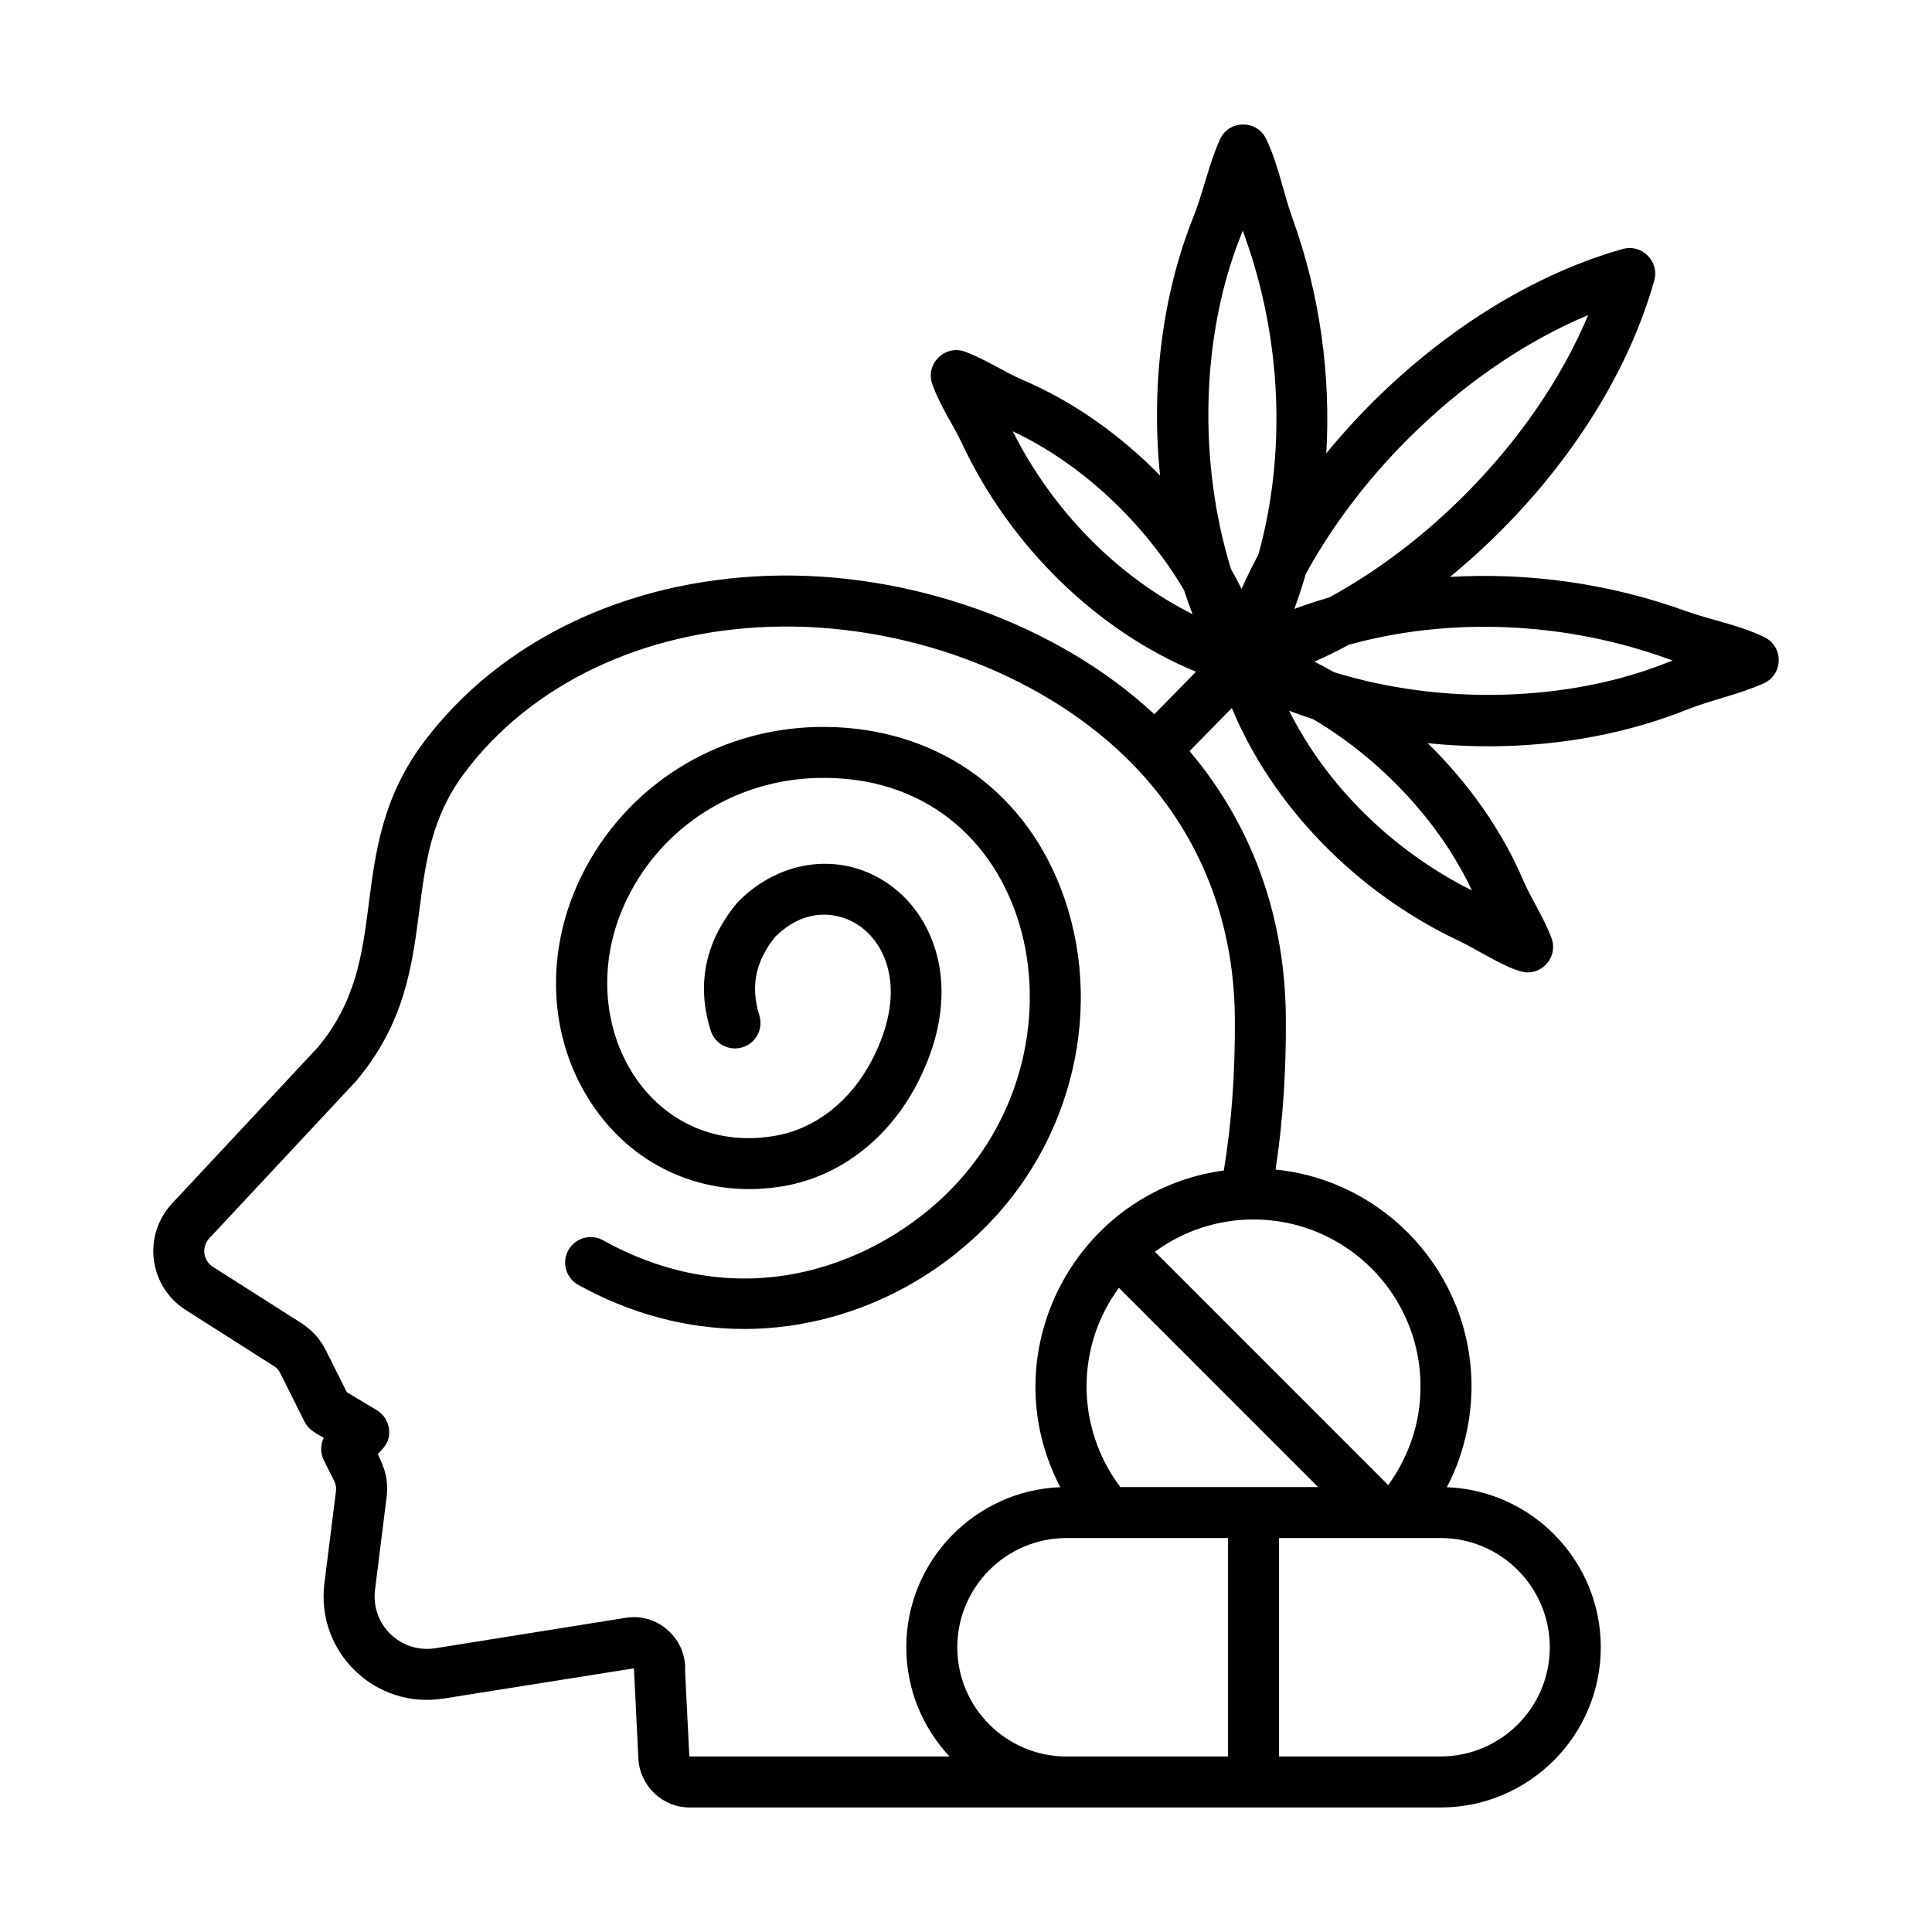 <svg id="Layer_1" enable-background="new 0 0 500 500" viewBox="0 0 500 500" xmlns="http://www.w3.org/2000/svg"><path clip-rule="evenodd" d="m273.29 226.901c12.966 29.696 5.913 65.843-17.542 89.935-16.643 17.097-39.523 27.074-63.138 27.102-14.719 0-29.334-3.862-42.954-11.412-3.185-1.771-4.342-5.791-2.571-8.975 1.765-3.185 5.791-4.342 8.975-2.571 37.018 20.539 71.739 5.651 90.228-13.346 37.553-38.581 21.02-107.704-34.757-106.297-21.194.52-40.056 12.487-49.23 31.256-15.331 31.34 5.343 67.122 38.367 61.338 10.355-1.812 19.453-8.929 24.957-19.517 9.046-17.396 4.084-29.521-2.922-34.604-5.183-3.775-14.042-5.323-22.047 2.6-5.16 6.381-6.469 12.855-4.137 20.364 1.081 3.477-.865 7.182-4.342 8.263-3.483 1.081-7.176-.865-8.263-4.347-3.705-11.897-1.432-22.965 6.732-32.893.123-.158.269-.31.409-.45 11.126-11.272 27.335-13.013 39.419-4.213 12.113 8.824 18.944 28.13 6.86 51.369-7.427 14.264-19.955 23.899-34.383 26.436-18.792 3.284-36.72-3.699-47.986-18.681-12.926-17.203-14.667-40.752-4.529-61.466 11.359-23.198 34.64-38.011 60.771-38.642 27.998-.657 51.19 13.8 62.083 38.751zm158.338-55.483c-26.038 10.425-58.931 11.044-86.377 2.542-1.677-.947-3.378-1.852-5.096-2.717 2.986-1.326 5.96-2.787 8.917-4.371 25.874-7.193 55.652-6.118 82.573 3.623.409.152.818.298 1.239.438-.421.152-.848.322-1.256.485zm-50.698 59.036c-20.656-10.331-37.713-27.294-47.302-46.513 2.022.771 4.09 1.496 6.188 2.174 17.384 10.248 32.782 26.534 41.114 44.339zm-64.207 72.469c2.004-12.131 2.951-25.062 2.857-39.349-.175-26.628-10.091-50.148-28.703-68.017-22.59-21.708-57.686-34.476-91.577-33.342-33.033 1.11-61.846 14.86-79.037 37.742-8.625 11.465-10.126 23.175-11.728 35.58-1.852 14.38-3.769 29.258-16.326 44.164-.07.088-.146.175-.216.257l-37.807 40.495c-2.092 2.253-1.656 5.771.953 7.421l22.772 14.497c2.834 1.811 4.955 4.149 6.463 7.164l5.376 10.758 7.766 4.663c1.747 1.046 2.904 2.834 3.15 4.85.387 3.106-1.098 4.692-2.91 6.504 1.927 3.855 2.831 6.856 2.273 11.324l-2.968 23.759c-1.136 9.092 6.629 16.604 15.678 15.158l49.119-7.854c4.161-.672 8.152.543 11.219 3.418 2.945 2.758 4.435 6.445 4.225 10.43l1.093 21.889c.006.088.07.14.146.14h67.187c-6.93-7.409-11.178-17.349-11.178-28.258 0-22.328 17.729-40.576 39.852-41.435-18.136-34.742 4.008-76.76 42.321-81.958zm50.908 55.886c0 9.182-2.844 17.731-8.128 25.214l-.228.322-60.38-60.391c7.391-5.428 16.259-8.356 25.518-8.356 23.829 0 43.218 19.382 43.218 43.211zm33.453 67.509c0 15.578-12.692 28.258-28.276 28.258h-41.792v-56.535h41.792c15.584.001 28.276 12.681 28.276 28.277zm-119.883-67.509c0 9.42 3.091 18.559 8.73 26.038h51.188l-51.55-51.556c-5.259 7.153-8.368 15.976-8.368 25.518zm-33.453 67.497c0-15.584 12.686-28.264 28.27-28.264h41.798v56.535h-41.833c-15.572-.012-28.235-12.687-28.235-28.271zm14.357-314.677c17.793 8.321 34.073 23.724 44.322 41.102.689 2.092 1.42 4.166 2.209 6.211-19.225-9.6-36.188-26.651-46.531-47.313zm59.036-50.692c.17-.426.327-.836.485-1.262.14.415.292.83.438 1.245 9.741 26.914 10.805 56.681 3.617 82.561-1.572 2.957-3.033 5.943-4.371 8.923-.853-1.718-1.759-3.413-2.717-5.101-8.496-27.441-7.877-60.328 2.548-86.366zm43.217 52.679c14.165-14.159 30.374-25.261 46.665-32.08-6.825 16.297-17.922 32.507-32.08 46.671-10.746 10.74-22.673 19.716-34.926 26.406-3.068.888-6.089 1.876-9.052 2.974 1.099-2.957 2.092-5.984 2.98-9.057 6.692-12.237 15.667-24.169 26.413-34.914zm92.22 51.257c-6.896-3.279-13.791-4.378-20.446-6.784-19.593-7.094-40.612-9.98-60.882-8.783 25.006-20.501 44.901-48.304 52.871-76.729 1.382-4.929-3.215-9.521-8.14-8.14-28.388 7.962-56.267 27.879-76.735 52.877 1.198-20.276-1.683-41.295-8.777-60.894-2.379-6.582-3.608-13.81-6.778-20.44-2.434-5.09-9.707-4.977-11.996.152-2.932 6.568-4.295 13.619-6.802 19.891-8.21 20.493-11.015 44.217-8.666 67.041-10.279-10.483-22.439-19.137-35.393-24.671-4.937-2.12-9.426-5.21-14.977-7.339-5.237-2.01-10.464 3.073-8.578 8.368 2.08 5.84 5.281 10.229 7.69 15.357 12.546 26.792 35.171 48.623 60.555 59.059l-10.787 11.003c-25.103-23.356-63.179-37.041-99.881-35.826-37.041 1.25-69.542 16.922-89.147 43.001-10.717 14.258-12.517 28.276-14.264 41.833-1.677 13.025-3.26 25.325-13.223 37.234l-37.678 40.366c-7.726 8.28-6.052 21.493 3.512 27.569l22.772 14.492c.83.526 1.297 1.046 1.736 1.928l6.241 12.476c1.086 2.177 3.013 3.017 4.984 4.195-.876 1.817-.906 3.979.035 5.843l2.635 5.265c.473.953.608 1.724.473 2.782l-2.974 23.759c-2.228 17.795 13.156 32.666 30.865 29.825l49.242-7.818 1.145 23.332c.362 7.111 6.211 12.68 13.329 12.68h194.269c22.871 0 41.476-18.599 41.476-41.47 0-22.316-17.735-40.565-39.852-41.424 4.184-7.781 6.393-17.251 6.393-26.073 0-29.188-22.269-53.262-50.709-56.131 1.864-12.178 2.752-25.068 2.664-39.192-.164-26.301-8.742-49.961-24.916-69.098l10.933-11.155c10.477 25.308 32.261 47.834 58.983 60.356 4.263 1.997 13.535 8.07 17.553 8.07 4.617 0 7.831-4.64 6.171-8.97-2.096-5.467-5.222-10.037-7.339-14.976-5.534-12.937-14.182-25.109-24.682-35.388 22.651 2.357 46.348-.373 67.053-8.66 6.313-2.527 13.194-3.825 19.897-6.808 5.116-2.276 5.222-9.561.145-11.985z" fill-rule="evenodd"/></svg>